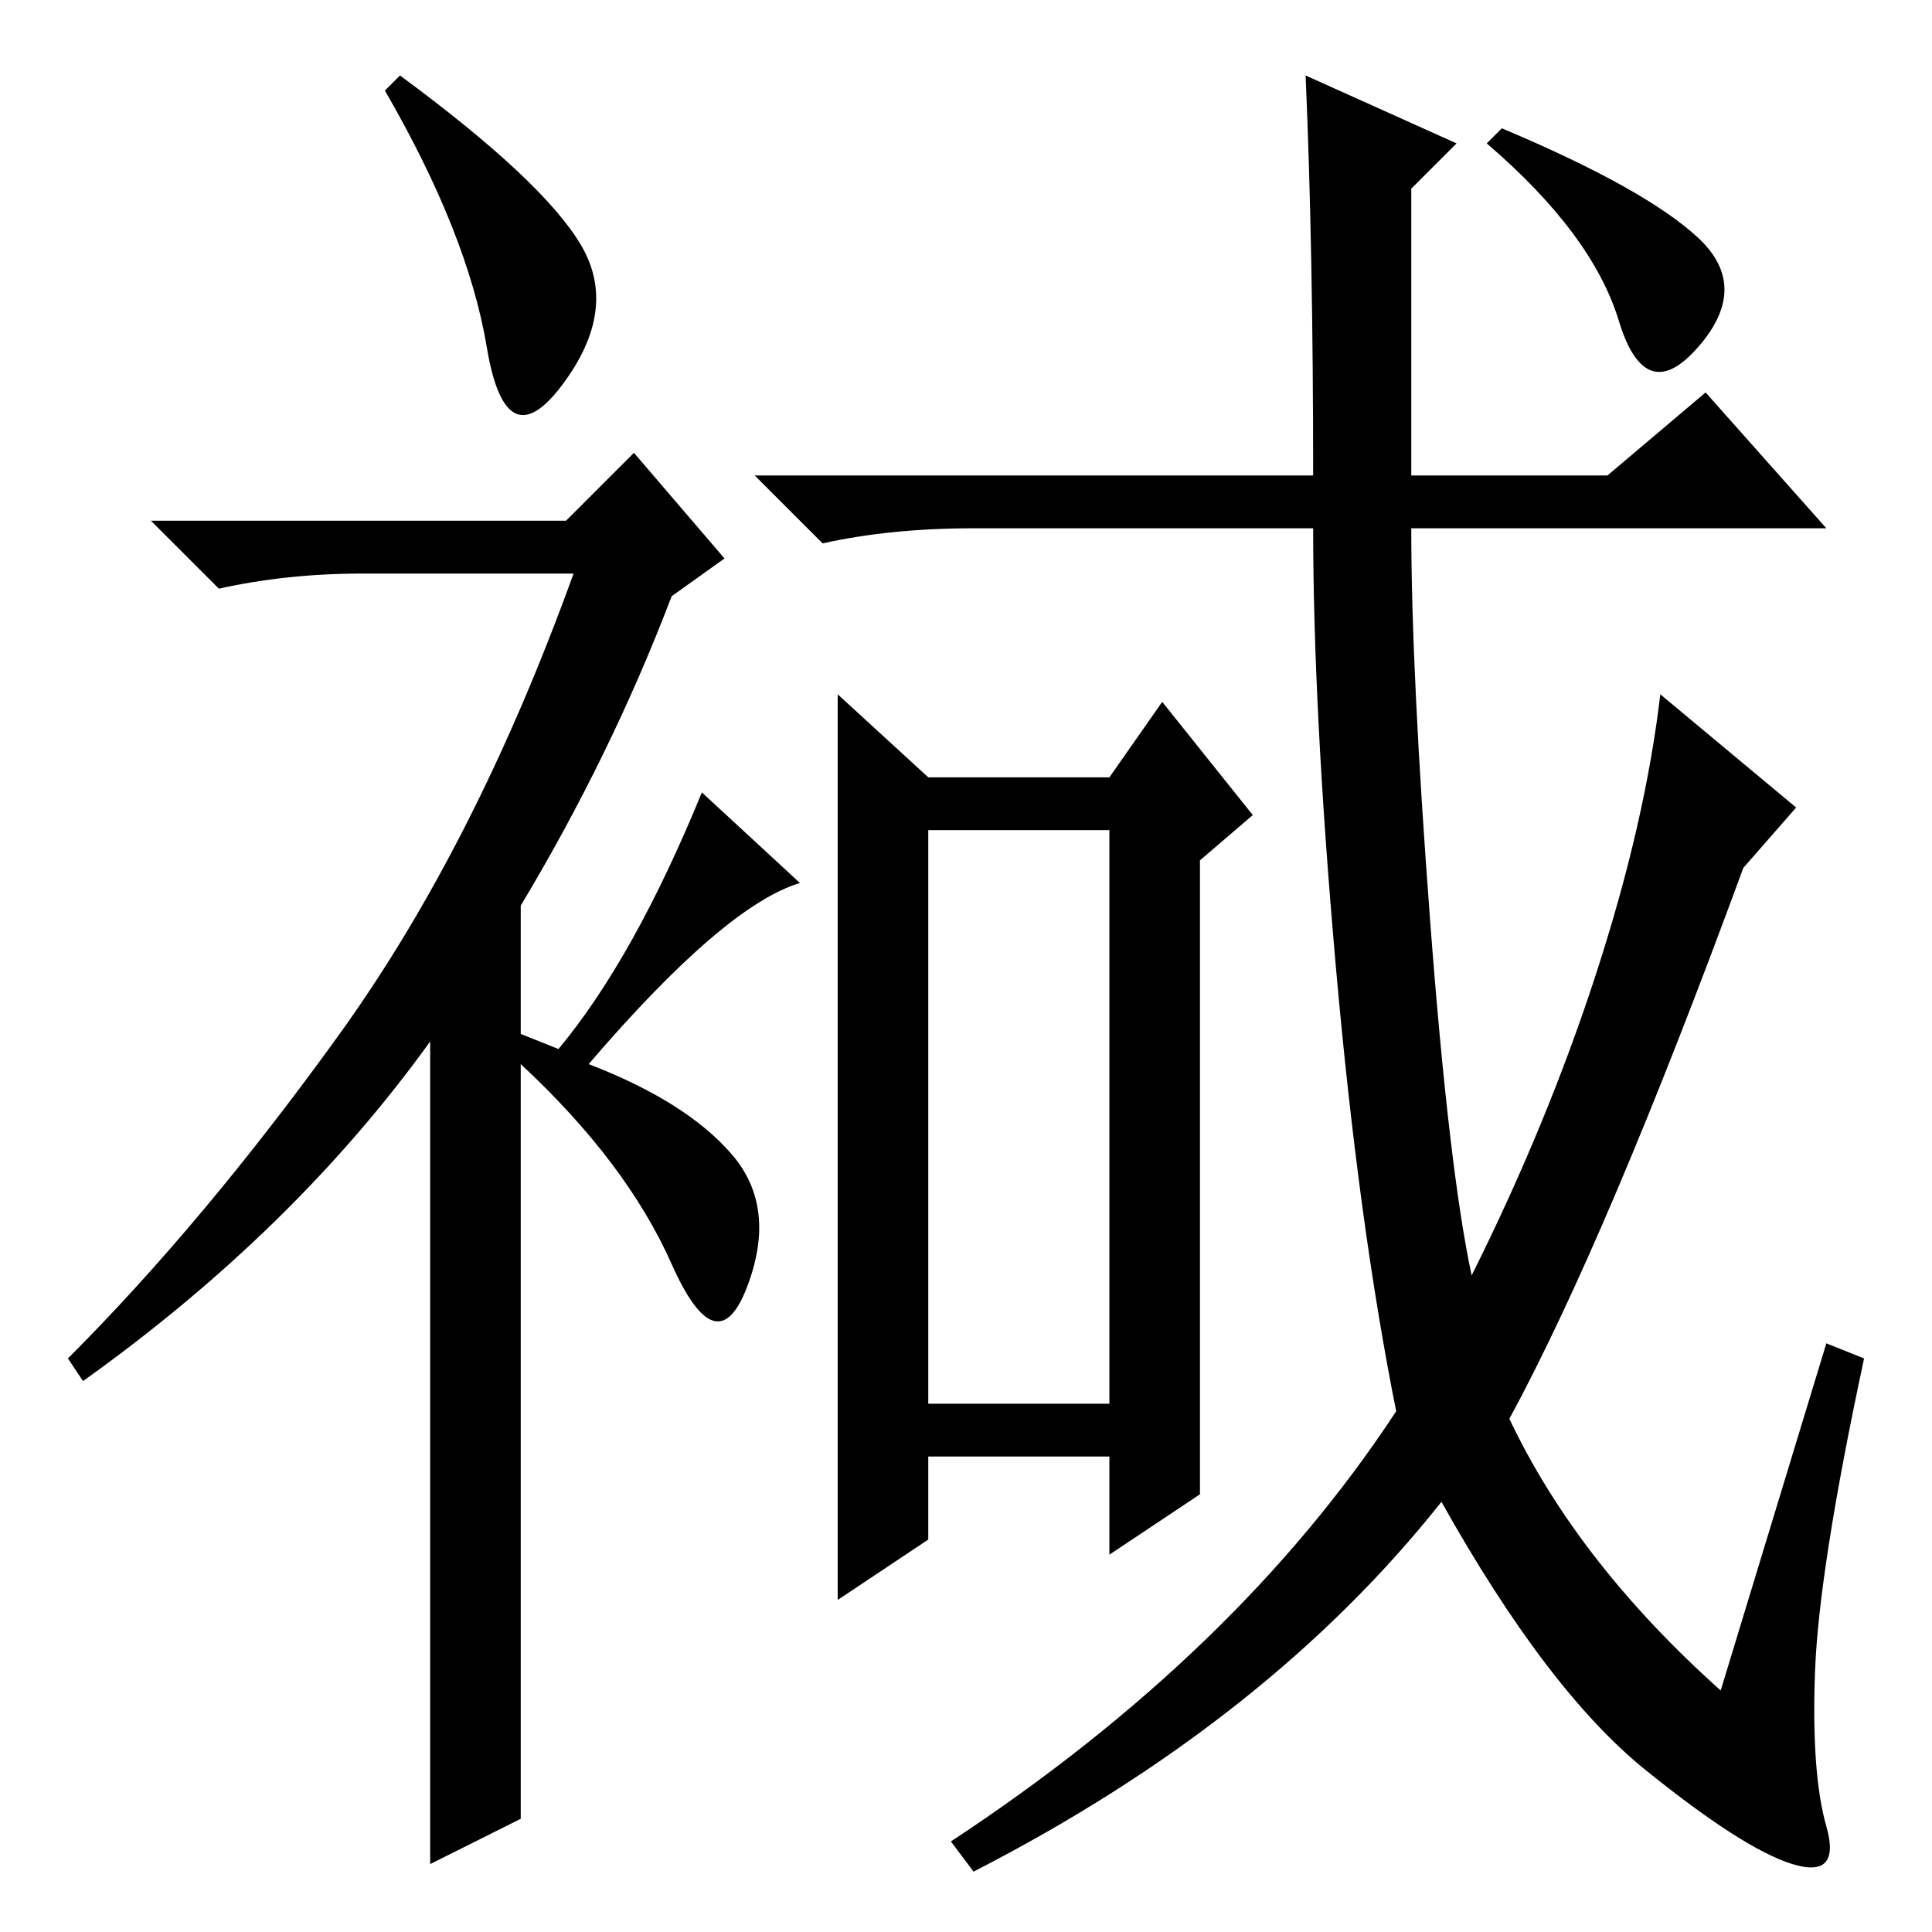 <?xml version="1.0" standalone="no"?>
<!DOCTYPE svg PUBLIC "-//W3C//DTD SVG 1.1//EN" "http://www.w3.org/Graphics/SVG/1.1/DTD/svg11.dtd" >
<svg xmlns="http://www.w3.org/2000/svg" xmlns:xlink="http://www.w3.org/1999/xlink" version="1.1" viewBox="0 -36 256 256">
  <g transform="matrix(1 0 0 -1 0 220)">
   <path fill="currentColor"
d="M64.5 210q-2.5 15 -13.5 34l2 2q19 -14 24 -22.5t-2.5 -18.5t-10 5zM84 196l12 -14l-7 -5q-8 -21 -20 -41v-17l5 -2q10 12 19 34l13 -12q-10 -3 -28 -24q13 -5 19 -12t2 -17.5t-10 3t-20 26.5v-100l-12 -6v109q-18 -25 -46 -45l-2 3q18 18 36 43t31 61h-28q-10 0 -19 -2
l-9 9h55zM111 164l12 -11h24l7 10l12 -15l-7 -6v-84l-12 -8v13h-24v-11l-12 -8v120zM123 70h24v76h-24v-76zM174 193q0 30 -1 53l20 -9l-6 -6v-38h26l13 11l16 -18h-55q0 -19 2.5 -52t5.5 -47q10 20 16.5 40t8.5 37l18 -15l-7 -8q-18 -49 -31 -73q9 -19 28 -36l14 46l5 -2
q-6 -28 -6.5 -41.5t1.5 -20.5t-4.5 -5t-19.5 12.5t-27 35.5q-23 -29 -62 -49l-3 4q38 25 59 57q-5 25 -8 59t-3 58h-45q-11 0 -20 -2l-9 9h74zM199 239q19 -8 26 -14.5t0 -14.5t-10.5 3.5t-17.5 23.5z" />
  </g>

</svg>
